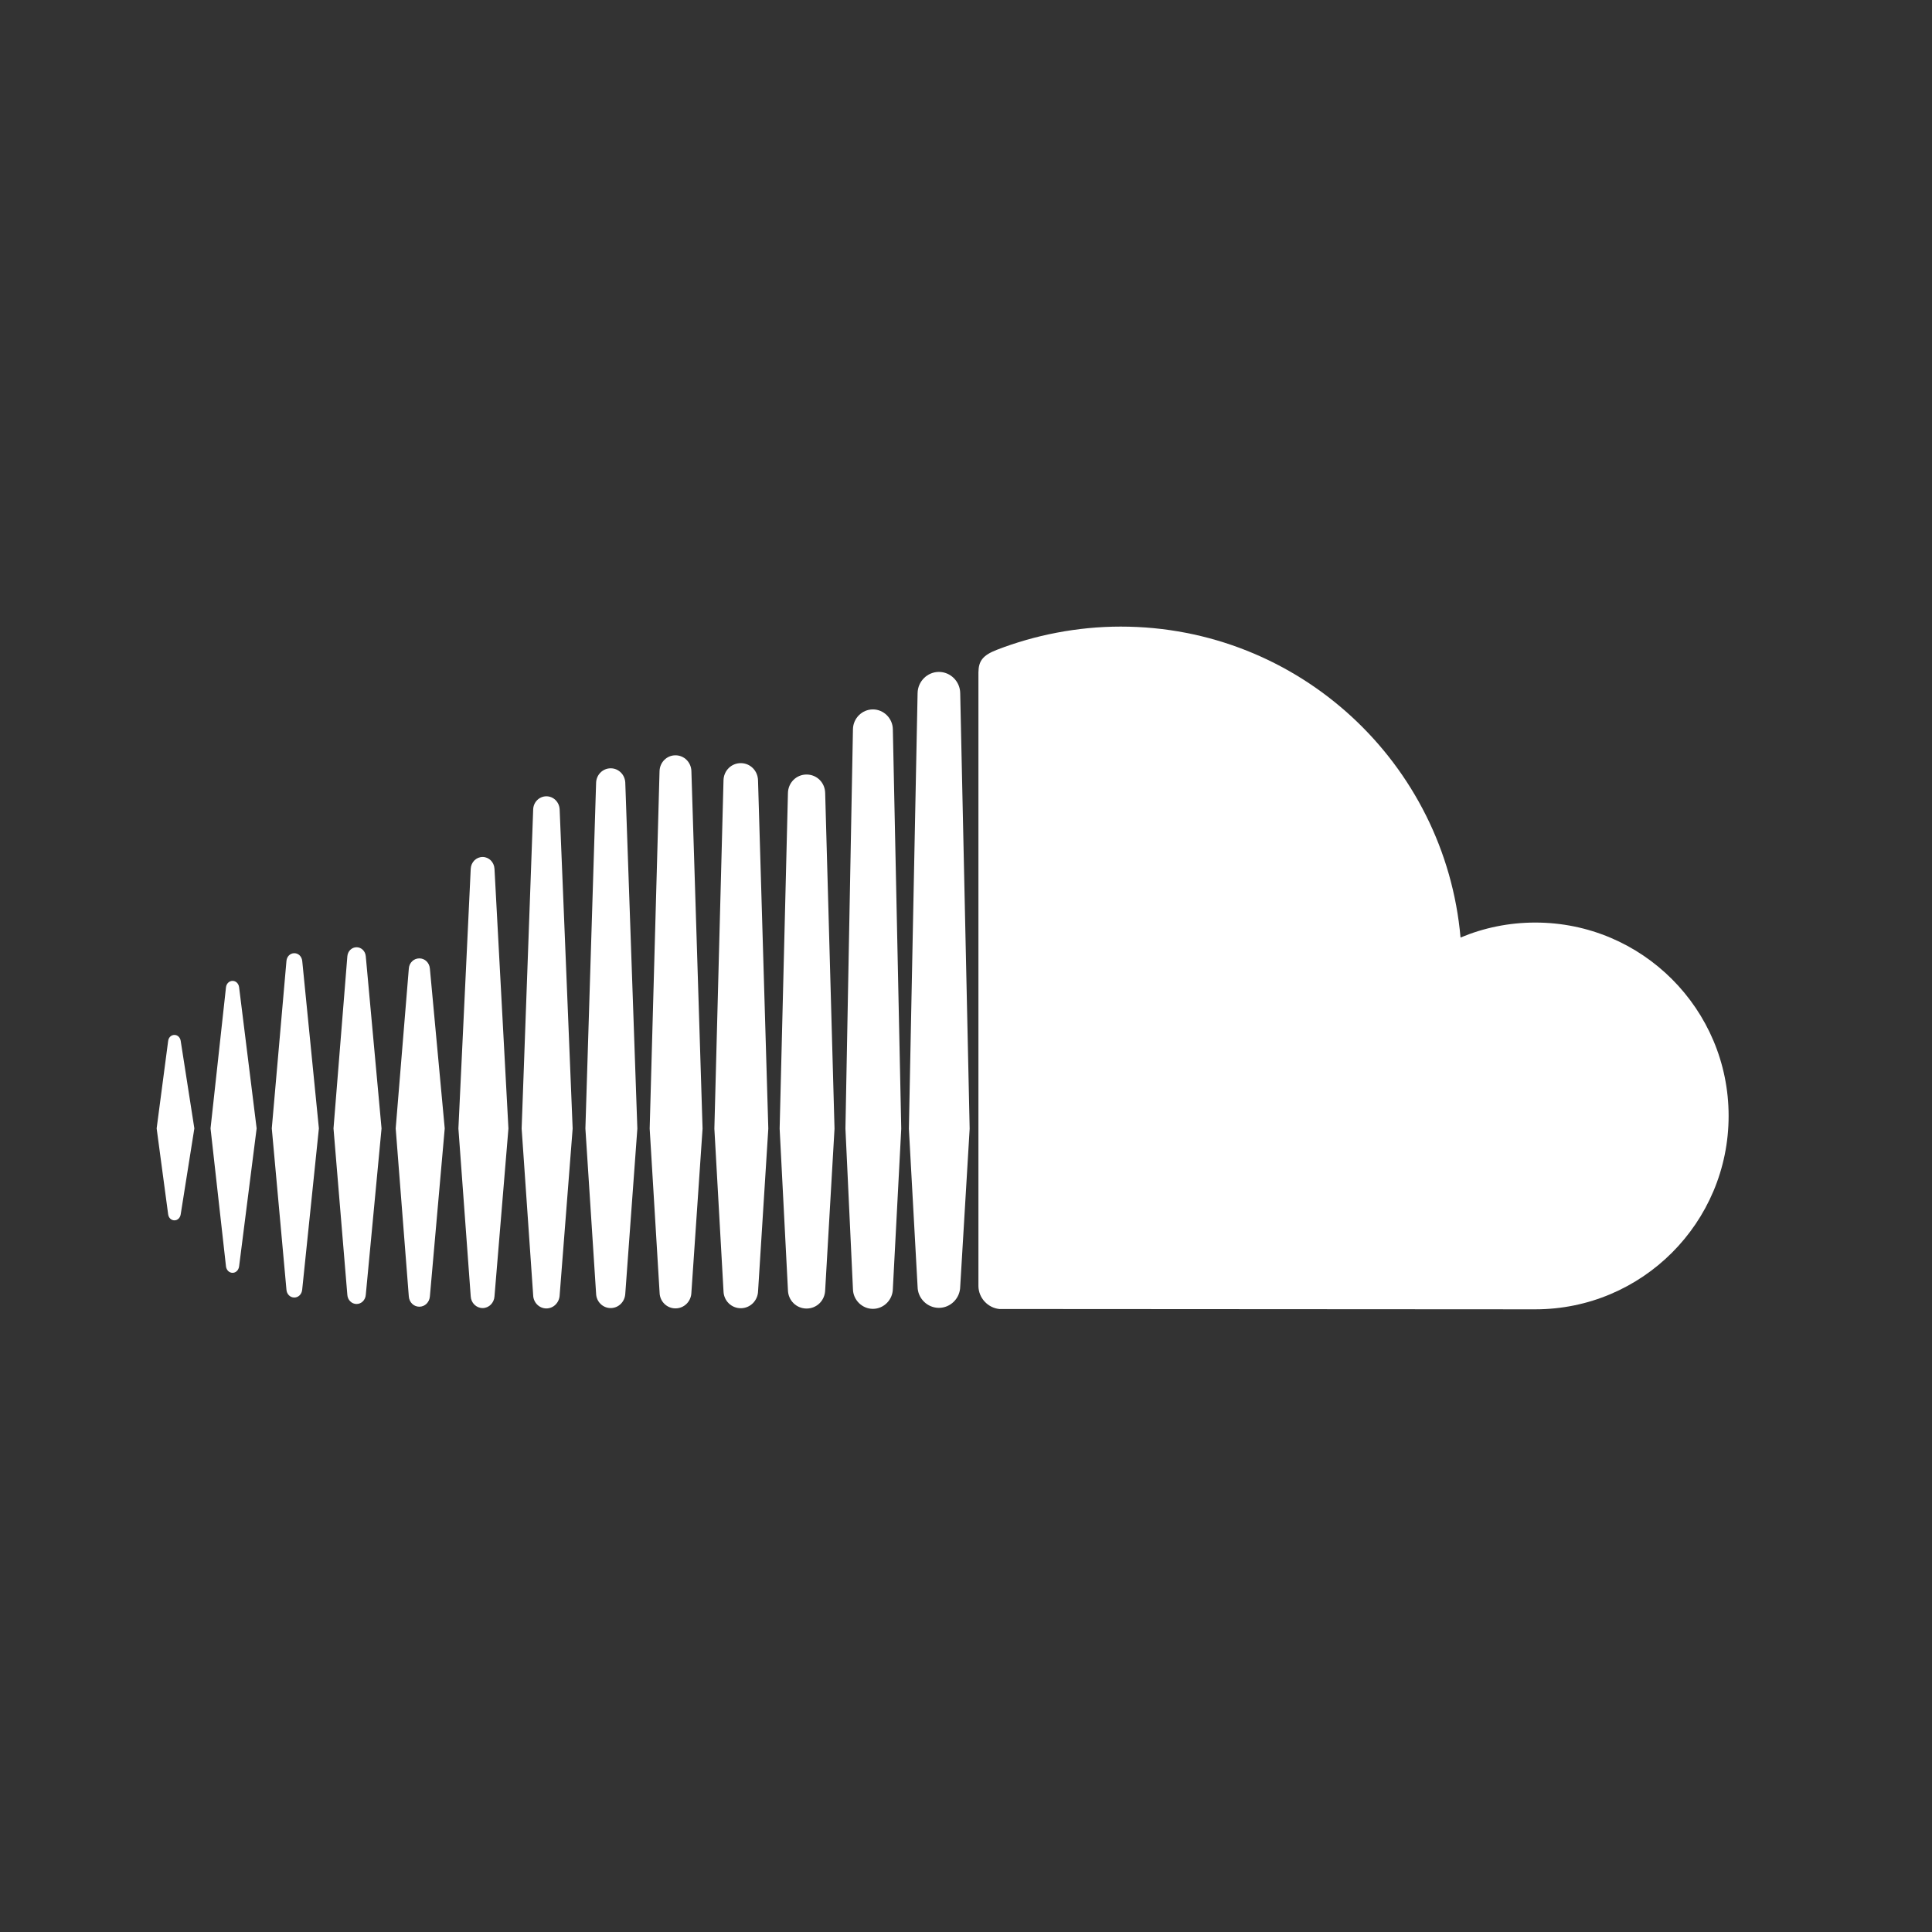 <svg width="37" height="37" viewBox="0 0 37 37" fill="none" xmlns="http://www.w3.org/2000/svg">
<rect x="0" y="0" width="37" height="37" fill="#333333" stroke="none"/>
<path d="M3.22 19.938C3.228 19.868 3.278 19.82 3.341 19.82C3.401 19.82 3.452 19.868 3.461 19.937L3.722 21.61L3.461 23.254C3.451 23.323 3.402 23.371 3.341 23.371C3.278 23.371 3.228 23.322 3.22 23.253L3 21.61L3.22 19.938Z" fill="white"/>
<path d="M4.454 18.785C4.517 18.785 4.569 18.834 4.579 18.906L4.915 21.61L4.579 24.254C4.568 24.326 4.517 24.376 4.454 24.376C4.39 24.376 4.337 24.325 4.328 24.254L4.032 21.61L4.328 18.906C4.337 18.836 4.39 18.785 4.454 18.785Z" fill="white"/>
<path d="M9.015 16.638C9.021 16.511 9.121 16.412 9.243 16.412C9.363 16.412 9.463 16.511 9.47 16.638L9.737 21.612L9.47 24.827V24.826C9.463 24.952 9.363 25.051 9.243 25.051C9.121 25.051 9.021 24.952 9.015 24.827L8.779 21.612L9.015 16.638Z" fill="white"/>
<path d="M6.652 18.315C6.66 18.215 6.736 18.141 6.829 18.141C6.921 18.141 6.997 18.215 7.005 18.314L7.307 21.611L7.005 24.799C6.997 24.898 6.921 24.973 6.829 24.973C6.736 24.973 6.659 24.898 6.652 24.799L6.387 21.611L6.652 18.315Z" fill="white"/>
<path d="M11.975 24.774C11.968 24.93 11.846 25.051 11.695 25.051C11.544 25.051 11.421 24.929 11.416 24.775L11.211 21.613L11.416 14.991C11.421 14.836 11.544 14.714 11.696 14.714C11.846 14.714 11.969 14.835 11.975 14.991L12.206 21.614L11.975 24.774Z" fill="white"/>
<path d="M17.099 24.686C17.095 24.895 16.924 25.066 16.717 25.066C16.51 25.066 16.338 24.895 16.335 24.687C16.335 24.687 16.191 21.618 16.191 21.613L16.335 13.967C16.338 13.757 16.509 13.586 16.717 13.586C16.924 13.586 17.096 13.757 17.099 13.967L17.26 21.616L17.099 24.686Z" fill="white"/>
<path d="M14.518 24.725C14.513 24.909 14.367 25.054 14.187 25.054C14.005 25.054 13.86 24.909 13.856 24.727L13.681 21.615L13.856 14.944C13.86 14.759 14.005 14.615 14.187 14.615C14.367 14.615 14.512 14.759 14.517 14.944L14.714 21.614L14.518 24.727V24.725Z" fill="white"/>
<path d="M8.233 24.826C8.225 24.939 8.138 25.025 8.031 25.025C7.922 25.025 7.836 24.939 7.829 24.826L7.578 21.611L7.829 18.553C7.835 18.44 7.922 18.354 8.031 18.354C8.139 18.354 8.225 18.439 8.233 18.552L8.517 21.611L8.233 24.826Z" fill="white"/>
<path d="M5.787 24.701C5.778 24.787 5.715 24.849 5.636 24.849C5.557 24.849 5.493 24.787 5.486 24.701L5.205 21.61L5.486 18.402C5.494 18.317 5.557 18.255 5.636 18.255C5.715 18.255 5.778 18.316 5.788 18.402L6.107 21.61L5.787 24.701Z" fill="white"/>
<path d="M15.09 15.188C15.094 14.988 15.251 14.833 15.447 14.833C15.643 14.833 15.799 14.988 15.803 15.187L15.982 21.615L15.803 24.708V24.705C15.799 24.905 15.643 25.06 15.447 25.06C15.251 25.06 15.094 24.904 15.09 24.707L14.931 21.615L15.09 15.188Z" fill="white"/>
<path d="M10.718 24.806C10.711 24.947 10.6 25.058 10.464 25.058C10.328 25.058 10.216 24.947 10.211 24.808L9.99 21.613L10.211 15.501C10.216 15.36 10.328 15.25 10.464 15.25C10.6 15.25 10.711 15.36 10.718 15.501L10.967 21.613L10.718 24.806Z" fill="white"/>
<path d="M13.241 24.756V24.756C13.235 24.925 13.102 25.057 12.936 25.057C12.77 25.057 12.636 24.924 12.632 24.756L12.442 21.614L12.631 14.768C12.636 14.598 12.77 14.465 12.936 14.465C13.102 14.465 13.236 14.598 13.241 14.768L13.455 21.614L13.241 24.754V24.756C13.241 24.755 13.241 24.755 13.241 24.755V24.756H13.241Z" fill="white"/>
<path d="M27.971 17.955C28.411 17.77 28.895 17.668 29.403 17.668C31.448 17.668 33.105 19.326 33.105 21.371C33.105 23.417 31.447 25.075 29.402 25.075C29.337 25.075 19.148 25.07 19.138 25.069C18.917 25.046 18.741 24.857 18.738 24.631V12.878C18.741 12.662 18.815 12.551 19.095 12.443C19.814 12.165 20.628 12 21.463 12C24.877 12 27.676 14.618 27.971 17.955Z" fill="white"/>
<path d="M17.573 13.275C17.576 13.05 17.759 12.868 17.981 12.868C18.203 12.868 18.386 13.05 18.389 13.274L18.57 21.616L18.389 24.644V24.641C18.386 24.865 18.203 25.047 17.981 25.047C17.759 25.047 17.576 24.865 17.573 24.644L17.406 21.616L17.573 13.275Z" fill="white"/>
</svg>

